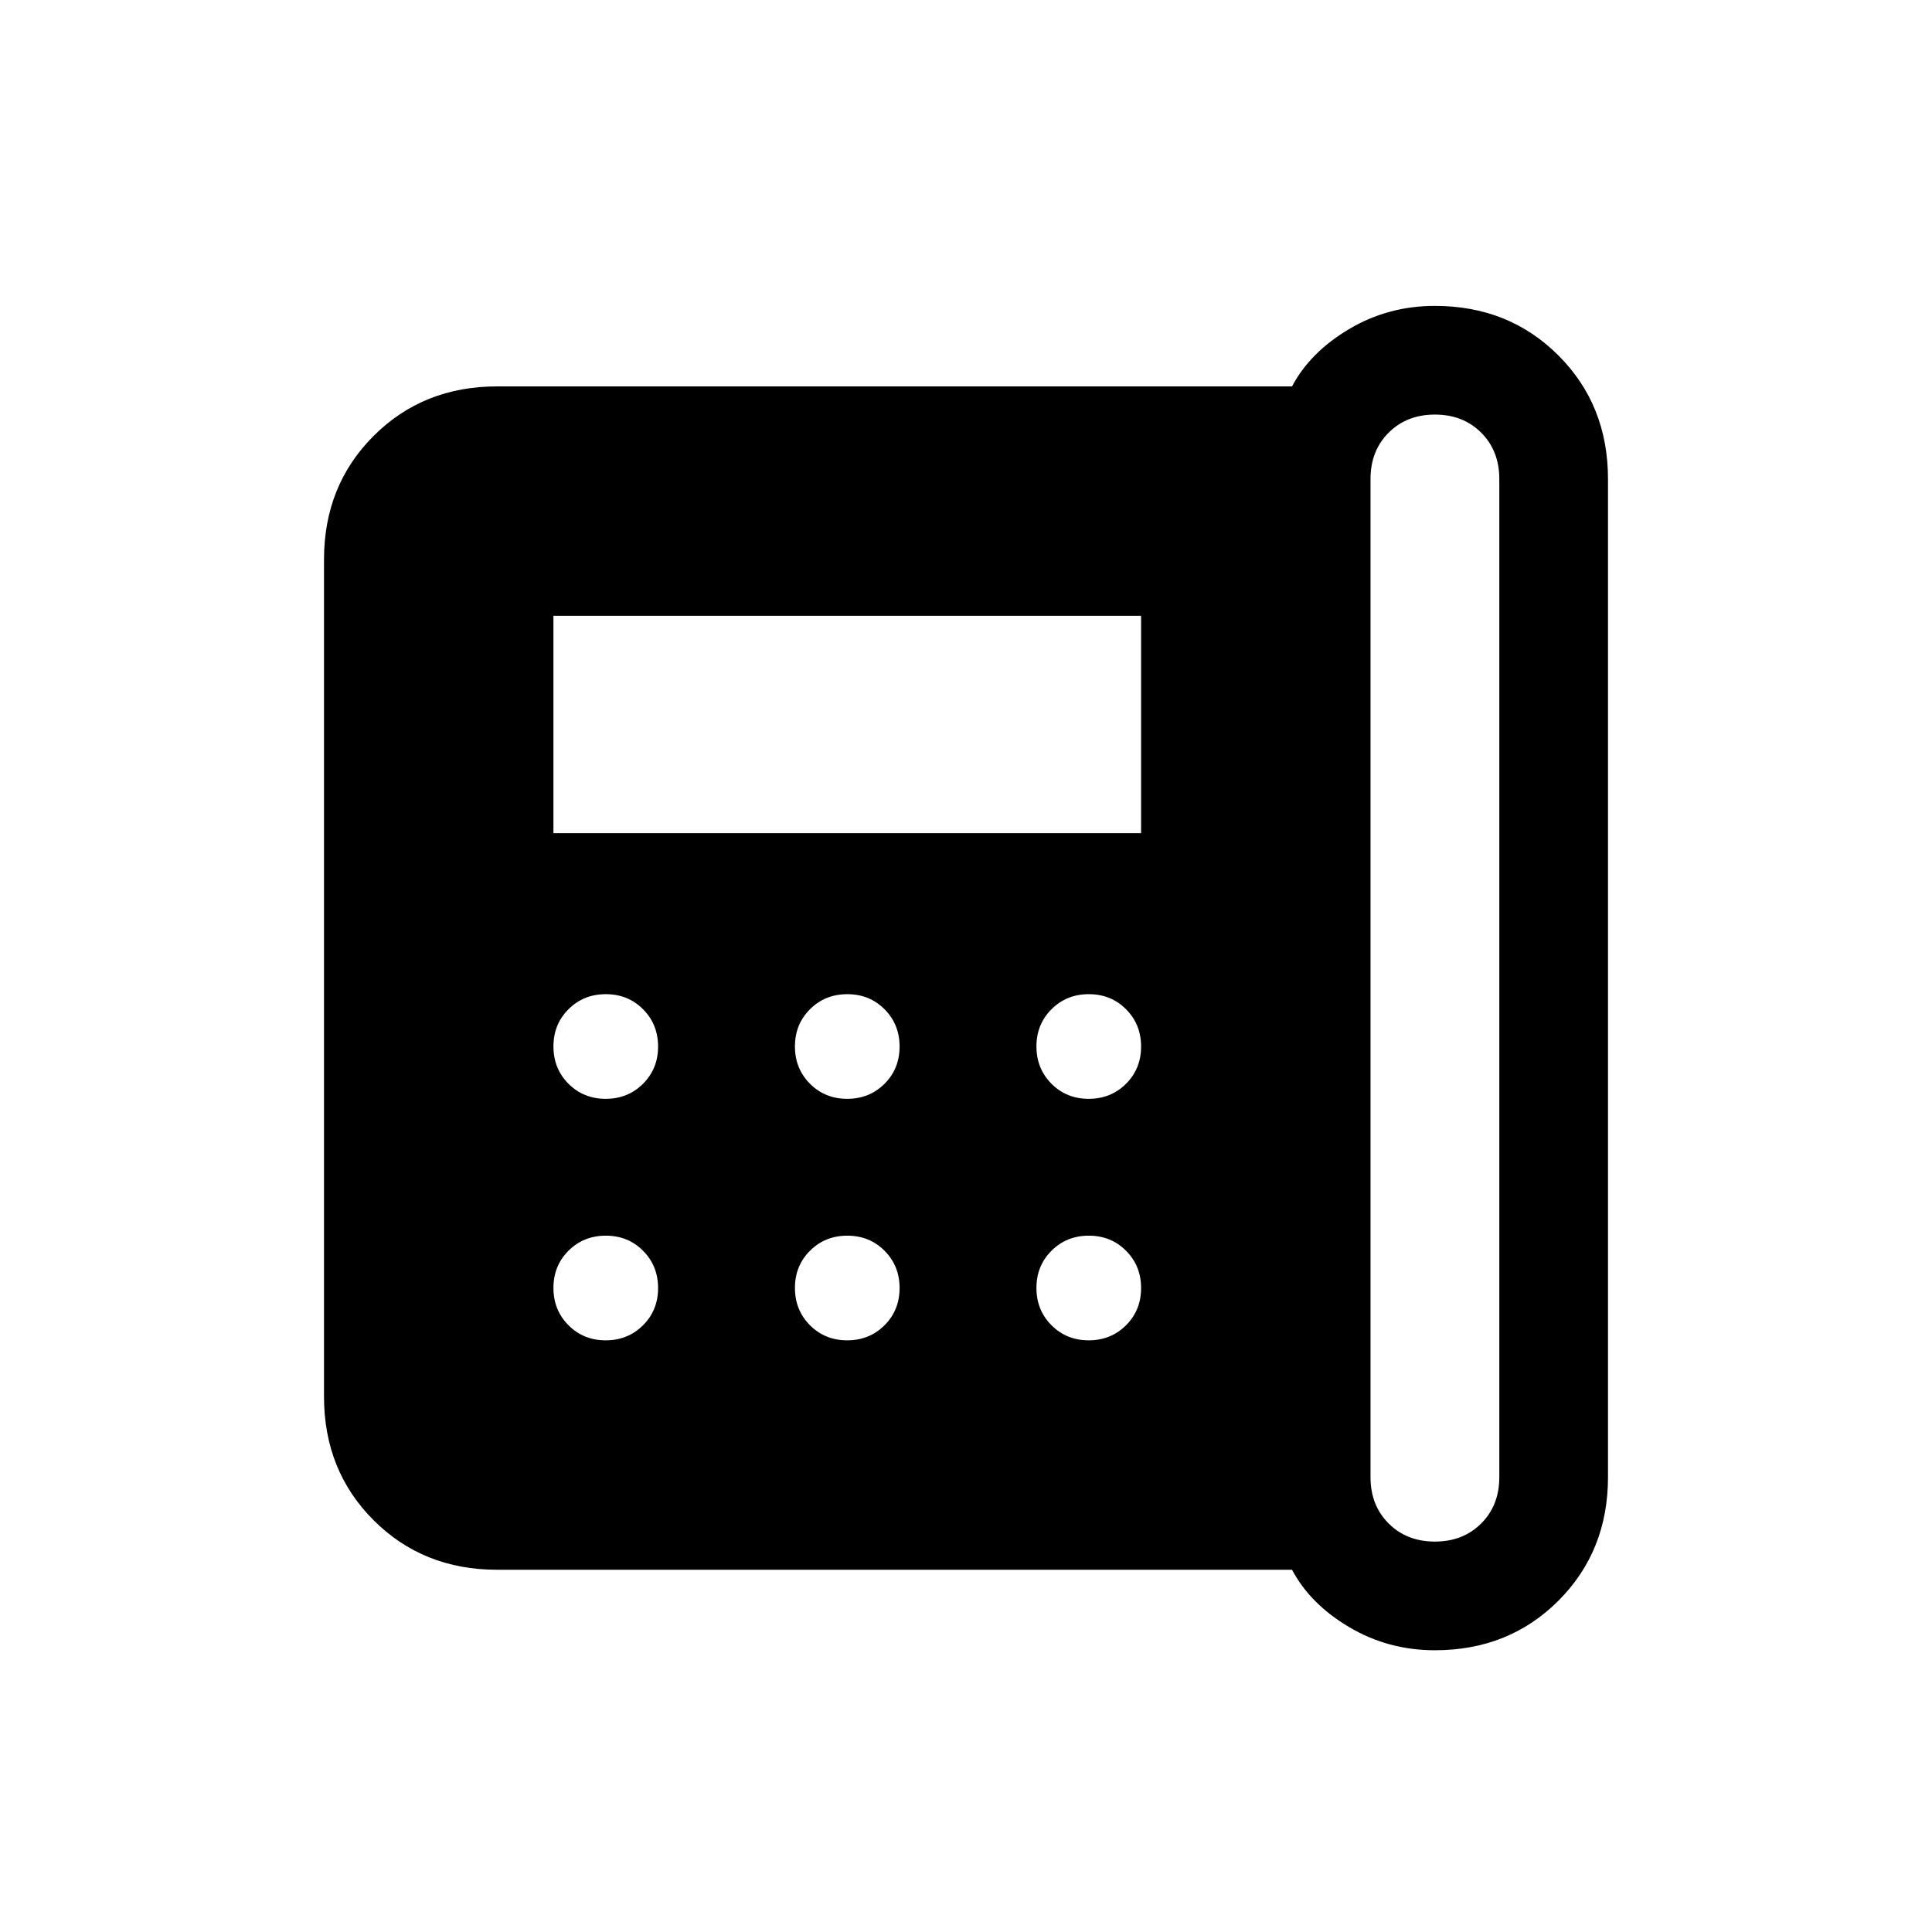 <svg xmlns="http://www.w3.org/2000/svg" height="24" viewBox="0 96 960 960" width="24"><path d="M713 862q14 0 23-9t9-23V334q0-14-9-23t-23-9q-14 0-23 9t-9 23v496q0 14 9 23t23 9ZM300.965 642q11.035 0 18.535-7.465t7.5-18.5q0-11.035-7.465-18.535t-18.5-7.5Q290 590 282.5 597.465t-7.5 18.5q0 11.035 7.465 18.535t18.5 7.5Zm0 120q11.035 0 18.535-7.465t7.5-18.5q0-11.035-7.465-18.535t-18.5-7.5Q290 710 282.5 717.465t-7.5 18.5q0 11.035 7.465 18.535t18.5 7.5ZM275 510h292V402H275v108Zm145.965 132q11.035 0 18.535-7.465t7.5-18.5q0-11.035-7.465-18.535t-18.5-7.5Q410 590 402.5 597.465t-7.5 18.5q0 11.035 7.465 18.535t18.5 7.5Zm0 120q11.035 0 18.535-7.465t7.5-18.5q0-11.035-7.465-18.535t-18.5-7.5Q410 710 402.5 717.465t-7.5 18.5q0 11.035 7.465 18.535t18.5 7.5Zm120-120q11.035 0 18.535-7.465t7.5-18.5q0-11.035-7.465-18.535t-18.5-7.5Q530 590 522.5 597.465t-7.5 18.5q0 11.035 7.465 18.535t18.5 7.5Zm0 120q11.035 0 18.535-7.465t7.5-18.5q0-11.035-7.465-18.535t-18.5-7.5Q530 710 522.5 717.465t-7.5 18.5q0 11.035 7.465 18.535t18.5 7.5ZM713 916q-23.224 0-42.612-11.5T642 876H247q-36.75 0-61.375-24.625T161 790V374q0-36.75 24.625-61.375T247 288h395q9-17 28.388-28.5T713 248q36.75 0 61.375 24.625T799 334v496q0 36.75-24.625 61.375T713 916Z"/></svg>